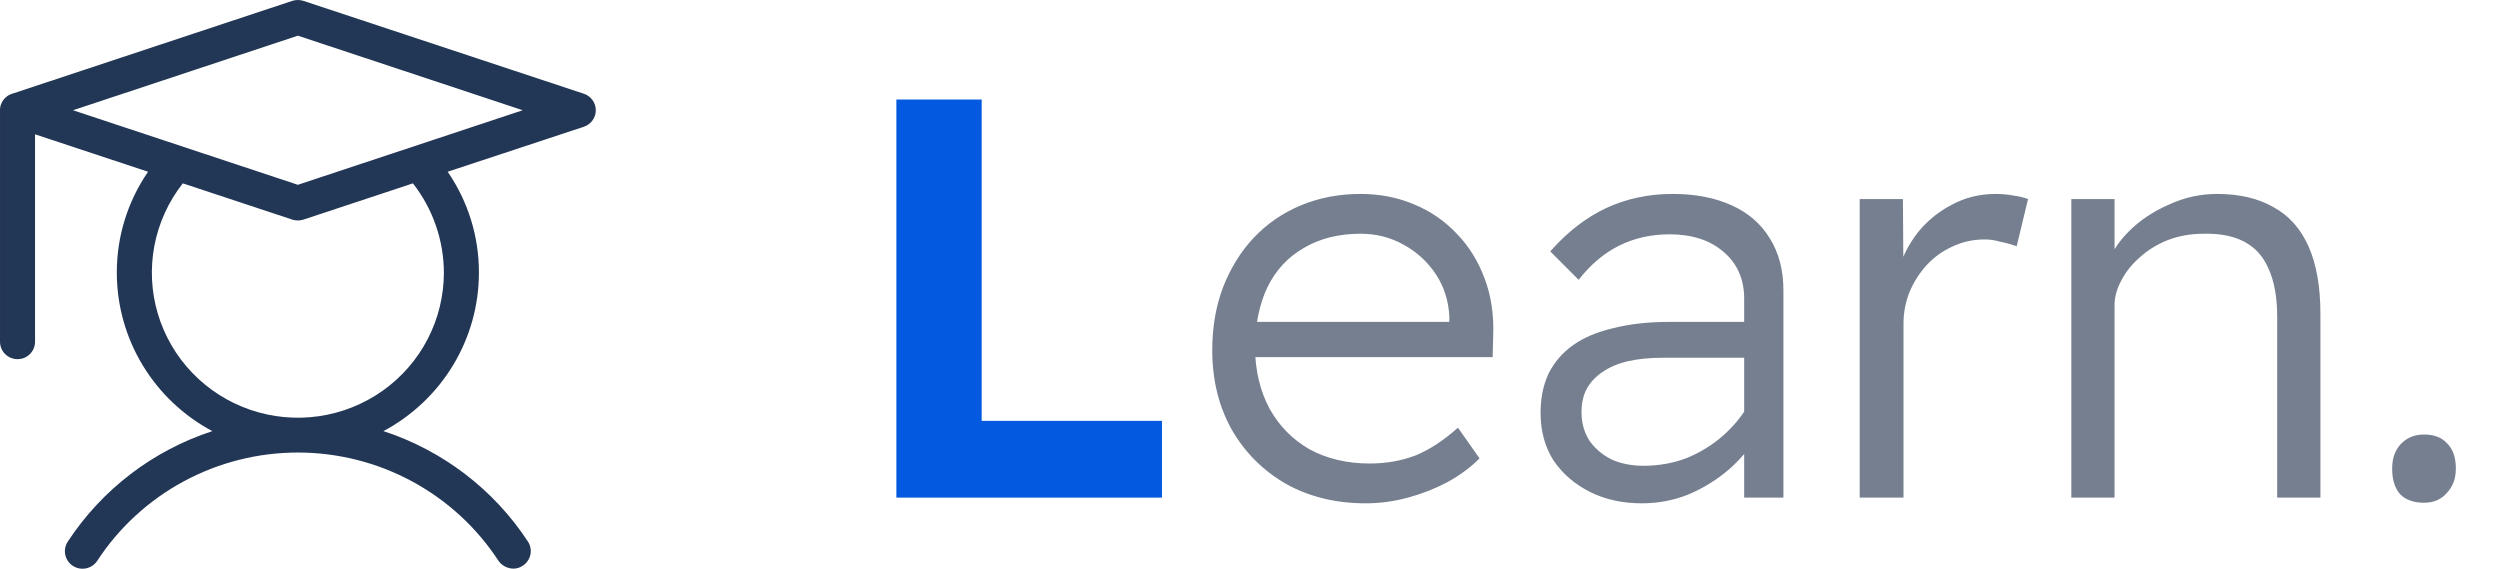 <svg width="211" height="48" viewBox="0 0 211 48" fill="none" xmlns="http://www.w3.org/2000/svg">
                              <path d="M49.269 7.909L25.608 0.073C25.304 -0.024 24.976 -0.024 24.672 0.073L1.036 7.909H0.987L0.814 8.006H0.79L0.617 8.104C0.617 8.111 0.614 8.117 0.61 8.122C0.605 8.126 0.599 8.129 0.592 8.129L0.42 8.276L0.297 8.423C0.297 8.429 0.294 8.435 0.289 8.44C0.285 8.445 0.279 8.447 0.272 8.447L0.173 8.619C0.173 8.643 0.149 8.643 0.149 8.668L0.075 8.839C0.044 8.9 0.027 8.967 0.026 9.035C0.005 9.107 -0.003 9.181 0.001 9.255V28.844C0.001 29.234 0.157 29.607 0.434 29.883C0.711 30.158 1.087 30.313 1.48 30.313C1.872 30.313 2.248 30.158 2.525 29.883C2.803 29.607 2.958 29.234 2.958 28.844V11.337L12.496 14.495C10.771 17.005 9.851 19.976 9.859 23.016C9.861 25.76 10.611 28.453 12.031 30.807C13.45 33.161 15.485 35.089 17.919 36.386C12.902 38.026 8.599 41.317 5.719 45.715C5.612 45.877 5.538 46.059 5.502 46.249C5.466 46.44 5.468 46.636 5.508 46.826C5.548 47.016 5.626 47.196 5.736 47.356C5.846 47.516 5.987 47.653 6.15 47.759C6.314 47.865 6.496 47.939 6.688 47.974C6.88 48.01 7.077 48.008 7.268 47.969C7.46 47.929 7.641 47.852 7.802 47.743C7.963 47.633 8.101 47.493 8.208 47.331C10.04 44.526 12.549 42.221 15.506 40.626C18.463 39.03 21.775 38.194 25.14 38.194C28.505 38.194 31.817 39.03 34.774 40.626C37.731 42.221 40.24 44.526 42.072 47.331C42.213 47.533 42.401 47.698 42.62 47.813C42.838 47.928 43.082 47.989 43.329 47.992C43.611 47.994 43.887 47.908 44.118 47.747C44.281 47.643 44.422 47.507 44.533 47.349C44.644 47.19 44.722 47.011 44.764 46.822C44.805 46.634 44.808 46.439 44.773 46.249C44.739 46.059 44.667 45.877 44.561 45.715C41.681 41.317 37.378 38.026 32.361 36.386C34.795 35.089 36.83 33.161 38.249 30.807C39.669 28.453 40.419 25.76 40.421 23.016C40.429 19.976 39.51 17.005 37.784 14.495L49.269 10.7C49.565 10.603 49.822 10.416 50.005 10.166C50.187 9.915 50.286 9.614 50.286 9.304C50.286 8.995 50.187 8.693 50.005 8.443C49.822 8.192 49.565 8.005 49.269 7.909ZM37.463 23.016C37.462 24.966 36.993 26.888 36.094 28.621C35.195 30.355 33.892 31.849 32.294 32.981C30.695 34.113 28.848 34.85 26.906 35.129C24.963 35.408 22.982 35.223 21.126 34.588C19.27 33.953 17.594 32.886 16.237 31.477C14.88 30.069 13.881 28.358 13.324 26.488C12.767 24.619 12.667 22.644 13.033 20.728C13.399 18.812 14.221 17.011 15.429 15.475L24.672 18.535C24.976 18.633 25.304 18.633 25.608 18.535L34.851 15.475C36.538 17.632 37.456 20.285 37.463 23.016ZM25.14 15.597L6.162 9.304L25.14 3.011L44.118 9.304L25.14 15.597Z" fill="#223655"></path>
                              <path d="M75.654 42V8.4H82.854V35.52H98.07V42H75.654Z" fill="#035AE0"></path>
                              <path d="M115.275 42.48C112.747 42.48 110.507 41.936 108.555 40.848C106.603 39.728 105.067 38.192 103.947 36.24C102.859 34.288 102.315 32.064 102.315 29.568C102.315 27.616 102.619 25.84 103.227 24.24C103.867 22.608 104.731 21.216 105.819 20.064C106.939 18.88 108.267 17.968 109.803 17.328C111.339 16.688 113.019 16.368 114.843 16.368C116.443 16.368 117.931 16.656 119.307 17.232C120.715 17.808 121.931 18.64 122.955 19.728C123.979 20.784 124.763 22.048 125.307 23.52C125.851 24.96 126.091 26.56 126.027 28.32L125.979 30.144H104.955L104.187 27.168H122.955L122.283 27.984L122.331 26.784C122.267 25.408 121.883 24.192 121.179 23.136C120.475 22.08 119.563 21.248 118.443 20.64C117.355 20.032 116.155 19.728 114.843 19.728C112.987 19.728 111.387 20.128 110.043 20.928C108.699 21.696 107.675 22.8 106.971 24.24C106.299 25.648 105.947 27.344 105.915 29.328C105.947 31.312 106.363 33.04 107.163 34.512C107.963 35.952 109.083 37.088 110.523 37.92C111.995 38.72 113.691 39.12 115.611 39.12C116.987 39.12 118.267 38.896 119.451 38.448C120.635 37.968 121.835 37.184 123.051 36.096L124.875 38.688C124.107 39.456 123.195 40.128 122.139 40.704C121.115 41.248 120.011 41.68 118.827 42C117.643 42.32 116.459 42.48 115.275 42.48ZM147.208 42V25.2C147.208 23.568 146.632 22.256 145.48 21.264C144.328 20.272 142.808 19.776 140.92 19.776C139.352 19.776 137.928 20.096 136.648 20.736C135.368 21.376 134.232 22.336 133.24 23.616L130.84 21.216C132.28 19.584 133.848 18.368 135.544 17.568C137.272 16.768 139.144 16.368 141.16 16.368C143.08 16.368 144.744 16.688 146.152 17.328C147.56 17.968 148.632 18.896 149.368 20.112C150.136 21.328 150.52 22.8 150.52 24.528V42H147.208ZM138.568 42.48C136.936 42.48 135.48 42.16 134.2 41.52C132.92 40.88 131.896 40 131.128 38.88C130.392 37.728 130.024 36.384 130.024 34.848C130.024 33.6 130.248 32.496 130.696 31.536C131.176 30.576 131.864 29.776 132.76 29.136C133.656 28.496 134.792 28.016 136.168 27.696C137.544 27.344 139.112 27.168 140.872 27.168H148.84L148.552 30.192H140.392C139.272 30.192 138.28 30.288 137.416 30.48C136.584 30.672 135.864 30.976 135.256 31.392C134.68 31.776 134.232 32.256 133.912 32.832C133.624 33.376 133.48 34.032 133.48 34.8C133.48 35.696 133.704 36.496 134.152 37.2C134.632 37.872 135.256 38.4 136.024 38.784C136.824 39.136 137.72 39.312 138.712 39.312C140.024 39.312 141.256 39.088 142.408 38.64C143.56 38.16 144.584 37.52 145.48 36.72C146.408 35.888 147.144 34.96 147.688 33.936L148.696 36.24C147.992 37.456 147.112 38.544 146.056 39.504C145 40.432 143.832 41.168 142.552 41.712C141.304 42.224 139.976 42.48 138.568 42.48ZM156.959 42V16.8H160.607L160.655 24.096L160.223 22.848C160.543 21.696 161.087 20.624 161.855 19.632C162.655 18.64 163.615 17.856 164.735 17.28C165.855 16.672 167.087 16.368 168.431 16.368C168.975 16.368 169.487 16.416 169.967 16.512C170.447 16.576 170.847 16.672 171.167 16.8L170.207 20.784C169.759 20.624 169.295 20.496 168.815 20.4C168.367 20.272 167.935 20.208 167.519 20.208C166.527 20.208 165.599 20.416 164.735 20.832C163.903 21.216 163.183 21.744 162.575 22.416C161.967 23.088 161.487 23.856 161.135 24.72C160.815 25.552 160.655 26.416 160.655 27.312V42H156.959ZM174.819 42V16.8H178.467V22.176L177.747 22.608C178.099 21.488 178.739 20.464 179.667 19.536C180.595 18.608 181.715 17.856 183.027 17.28C184.339 16.672 185.699 16.368 187.107 16.368C188.995 16.368 190.579 16.736 191.859 17.472C193.171 18.176 194.163 19.28 194.835 20.784C195.507 22.288 195.843 24.192 195.843 26.496V42H192.195V26.736C192.195 25.104 191.955 23.76 191.475 22.704C191.027 21.648 190.339 20.88 189.411 20.4C188.515 19.92 187.379 19.696 186.003 19.728C184.915 19.728 183.907 19.904 182.979 20.256C182.083 20.608 181.299 21.088 180.627 21.696C179.955 22.272 179.427 22.928 179.043 23.664C178.659 24.368 178.467 25.072 178.467 25.776V42H176.691C176.403 42 176.099 42 175.779 42C175.459 42 175.139 42 174.819 42ZM204.586 42.432C203.722 42.432 203.05 42.192 202.57 41.712C202.122 41.2 201.898 40.48 201.898 39.552C201.898 38.688 202.138 38 202.618 37.488C203.13 36.944 203.786 36.672 204.586 36.672C205.45 36.672 206.106 36.928 206.554 37.44C207.034 37.92 207.274 38.624 207.274 39.552C207.274 40.384 207.018 41.072 206.506 41.616C206.026 42.16 205.386 42.432 204.586 42.432Z" fill="#757F8F"></path>
                           </svg>